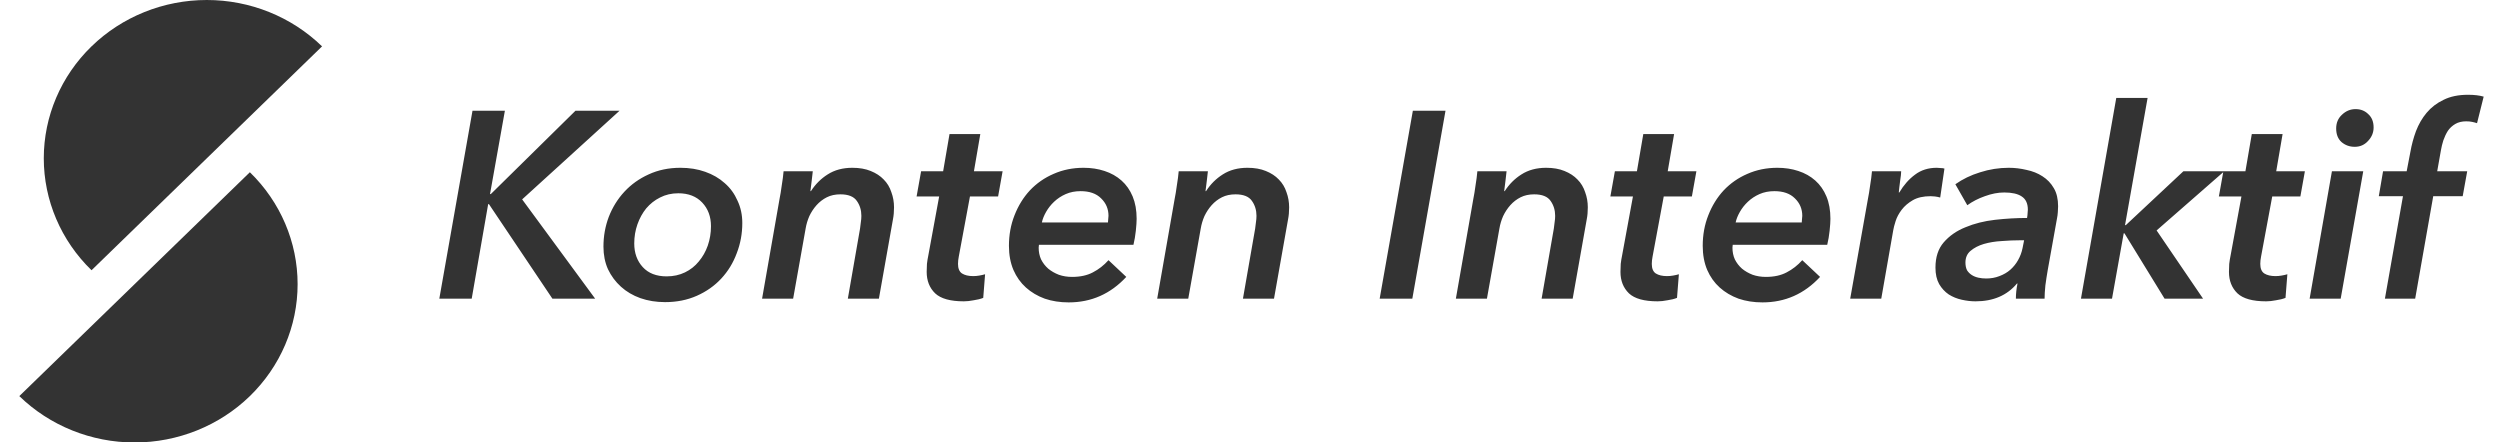 <svg width="113" height="20" viewBox="0 0 113 20" fill="none" xmlns="http://www.w3.org/2000/svg">
<path d="M14.557 2.096C13.175 0.754 11.301 -2.48289e-07 9.347 0C7.393 2.4829e-07 5.519 0.754 4.137 2.096C2.755 3.438 1.979 5.258 1.979 7.155C1.979 9.053 2.755 10.873 4.137 12.215L14.557 2.096Z" fill="#333333"/>
<path d="M0.873 17.904C2.255 19.246 4.129 20 6.083 20C8.038 20 9.912 19.246 11.294 17.904C12.675 16.562 13.452 14.742 13.452 12.845C13.452 10.947 12.675 9.127 11.294 7.785L0.873 17.904Z" fill="#333333"/>
<path d="M24.969 13.5L22.101 9.228H22.065L21.321 13.5H19.857L21.357 5.004H22.821L22.149 8.772H22.185L26.013 5.004H28.005L23.601 9.012L26.901 13.5H24.969ZM30.06 13.656C29.66 13.656 29.288 13.596 28.944 13.476C28.608 13.356 28.316 13.184 28.068 12.96C27.82 12.736 27.624 12.472 27.48 12.168C27.344 11.864 27.276 11.524 27.276 11.148C27.276 10.676 27.356 10.228 27.516 9.804C27.684 9.372 27.92 8.992 28.224 8.664C28.528 8.336 28.892 8.076 29.316 7.884C29.748 7.684 30.228 7.584 30.756 7.584C31.164 7.584 31.536 7.644 31.872 7.764C32.216 7.884 32.512 8.056 32.76 8.28C33.008 8.496 33.2 8.76 33.336 9.072C33.48 9.376 33.552 9.712 33.552 10.08C33.552 10.56 33.468 11.016 33.3 11.448C33.14 11.88 32.908 12.26 32.604 12.588C32.3 12.916 31.932 13.176 31.5 13.368C31.068 13.56 30.588 13.656 30.06 13.656ZM32.136 10.224C32.136 9.792 32.004 9.436 31.74 9.156C31.476 8.876 31.116 8.736 30.66 8.736C30.356 8.736 30.08 8.8 29.832 8.928C29.592 9.048 29.384 9.212 29.208 9.42C29.04 9.628 28.908 9.868 28.812 10.14C28.716 10.412 28.668 10.7 28.668 11.004C28.668 11.436 28.796 11.792 29.052 12.072C29.308 12.352 29.668 12.492 30.132 12.492C30.436 12.492 30.712 12.432 30.96 12.312C31.208 12.192 31.416 12.028 31.584 11.82C31.76 11.612 31.896 11.372 31.992 11.1C32.088 10.82 32.136 10.528 32.136 10.224ZM36.654 8.64C36.854 8.328 37.106 8.076 37.41 7.884C37.722 7.684 38.094 7.584 38.526 7.584C38.846 7.584 39.122 7.632 39.354 7.728C39.594 7.824 39.79 7.952 39.942 8.112C40.102 8.272 40.218 8.464 40.29 8.688C40.37 8.904 40.41 9.132 40.41 9.372C40.41 9.572 40.394 9.752 40.362 9.912L39.726 13.5H38.322L38.874 10.332C38.89 10.236 38.902 10.14 38.91 10.044C38.926 9.948 38.934 9.852 38.934 9.756C38.934 9.5 38.866 9.276 38.73 9.084C38.594 8.884 38.346 8.784 37.986 8.784C37.754 8.784 37.55 8.828 37.374 8.916C37.198 9.004 37.042 9.124 36.906 9.276C36.778 9.42 36.67 9.584 36.582 9.768C36.502 9.952 36.446 10.14 36.414 10.332L35.85 13.5H34.446L35.238 8.976C35.27 8.824 35.302 8.628 35.334 8.388C35.374 8.148 35.402 7.932 35.418 7.74H36.738C36.73 7.828 36.714 7.968 36.69 8.16C36.666 8.344 36.646 8.504 36.63 8.64H36.654ZM41.43 8.88L41.634 7.74H42.63L42.918 6.06H44.31L44.022 7.74H45.318L45.114 8.88H43.842L43.338 11.592C43.314 11.712 43.302 11.824 43.302 11.928C43.302 12.136 43.362 12.28 43.482 12.36C43.61 12.44 43.778 12.48 43.986 12.48C44.082 12.48 44.174 12.472 44.262 12.456C44.358 12.44 44.446 12.42 44.526 12.396L44.442 13.464C44.322 13.512 44.178 13.548 44.01 13.572C43.85 13.604 43.702 13.62 43.566 13.62C42.958 13.62 42.526 13.5 42.27 13.26C42.014 13.012 41.886 12.688 41.886 12.288C41.886 12.176 41.89 12.056 41.898 11.928C41.914 11.792 41.934 11.668 41.958 11.556L42.45 8.88H41.43ZM46.96 11.064C46.952 11.104 46.948 11.148 46.948 11.196C46.948 11.388 46.984 11.564 47.056 11.724C47.136 11.884 47.244 12.024 47.38 12.144C47.516 12.256 47.676 12.348 47.86 12.42C48.044 12.484 48.244 12.516 48.46 12.516C48.828 12.516 49.14 12.448 49.396 12.312C49.66 12.176 49.896 11.992 50.104 11.76L50.908 12.516C50.196 13.284 49.328 13.668 48.304 13.668C47.912 13.668 47.552 13.612 47.224 13.5C46.896 13.38 46.612 13.212 46.372 12.996C46.132 12.78 45.944 12.516 45.808 12.204C45.672 11.884 45.604 11.52 45.604 11.112C45.604 10.616 45.688 10.156 45.856 9.732C46.024 9.3 46.256 8.924 46.552 8.604C46.856 8.284 47.212 8.036 47.62 7.86C48.036 7.676 48.488 7.584 48.976 7.584C49.32 7.584 49.636 7.632 49.924 7.728C50.22 7.824 50.476 7.968 50.692 8.16C50.908 8.352 51.076 8.592 51.196 8.88C51.316 9.168 51.376 9.504 51.376 9.888C51.376 10.016 51.364 10.196 51.34 10.428C51.316 10.652 51.28 10.864 51.232 11.064H46.96ZM50.08 10.056C50.088 10 50.092 9.948 50.092 9.9C50.1 9.852 50.104 9.804 50.104 9.756C50.104 9.444 49.992 9.18 49.768 8.964C49.552 8.748 49.244 8.64 48.844 8.64C48.596 8.64 48.372 8.684 48.172 8.772C47.972 8.86 47.796 8.976 47.644 9.12C47.5 9.256 47.38 9.408 47.284 9.576C47.188 9.744 47.124 9.904 47.092 10.056H50.08ZM54.513 8.64C54.713 8.328 54.965 8.076 55.269 7.884C55.581 7.684 55.953 7.584 56.385 7.584C56.705 7.584 56.981 7.632 57.213 7.728C57.453 7.824 57.649 7.952 57.801 8.112C57.961 8.272 58.077 8.464 58.149 8.688C58.229 8.904 58.269 9.132 58.269 9.372C58.269 9.572 58.253 9.752 58.221 9.912L57.585 13.5H56.181L56.733 10.332C56.749 10.236 56.761 10.14 56.769 10.044C56.785 9.948 56.793 9.852 56.793 9.756C56.793 9.5 56.725 9.276 56.589 9.084C56.453 8.884 56.205 8.784 55.845 8.784C55.613 8.784 55.409 8.828 55.233 8.916C55.057 9.004 54.901 9.124 54.765 9.276C54.637 9.42 54.529 9.584 54.441 9.768C54.361 9.952 54.305 10.14 54.273 10.332L53.709 13.5H52.305L53.097 8.976C53.129 8.824 53.161 8.628 53.193 8.388C53.233 8.148 53.261 7.932 53.277 7.74H54.597C54.589 7.828 54.573 7.968 54.549 8.16C54.525 8.344 54.505 8.504 54.489 8.64H54.513ZM62.361 13.5L63.861 5.004H65.337L63.837 13.5H62.361ZM68.013 8.64C68.213 8.328 68.465 8.076 68.769 7.884C69.081 7.684 69.453 7.584 69.885 7.584C70.205 7.584 70.481 7.632 70.713 7.728C70.953 7.824 71.149 7.952 71.301 8.112C71.461 8.272 71.577 8.464 71.649 8.688C71.729 8.904 71.769 9.132 71.769 9.372C71.769 9.572 71.753 9.752 71.721 9.912L71.085 13.5H69.681L70.233 10.332C70.249 10.236 70.261 10.14 70.269 10.044C70.285 9.948 70.293 9.852 70.293 9.756C70.293 9.5 70.225 9.276 70.089 9.084C69.953 8.884 69.705 8.784 69.345 8.784C69.113 8.784 68.909 8.828 68.733 8.916C68.557 9.004 68.401 9.124 68.265 9.276C68.137 9.42 68.029 9.584 67.941 9.768C67.861 9.952 67.805 10.14 67.773 10.332L67.209 13.5H65.805L66.597 8.976C66.629 8.824 66.661 8.628 66.693 8.388C66.733 8.148 66.761 7.932 66.777 7.74H68.097C68.089 7.828 68.073 7.968 68.049 8.16C68.025 8.344 68.005 8.504 67.989 8.64H68.013ZM72.789 8.88L72.993 7.74H73.989L74.277 6.06H75.669L75.381 7.74H76.677L76.473 8.88H75.201L74.697 11.592C74.673 11.712 74.661 11.824 74.661 11.928C74.661 12.136 74.721 12.28 74.841 12.36C74.969 12.44 75.137 12.48 75.345 12.48C75.441 12.48 75.533 12.472 75.621 12.456C75.717 12.44 75.805 12.42 75.885 12.396L75.801 13.464C75.681 13.512 75.537 13.548 75.369 13.572C75.209 13.604 75.061 13.62 74.925 13.62C74.317 13.62 73.885 13.5 73.629 13.26C73.373 13.012 73.245 12.688 73.245 12.288C73.245 12.176 73.249 12.056 73.257 11.928C73.273 11.792 73.293 11.668 73.317 11.556L73.809 8.88H72.789ZM78.319 11.064C78.311 11.104 78.307 11.148 78.307 11.196C78.307 11.388 78.343 11.564 78.415 11.724C78.495 11.884 78.603 12.024 78.739 12.144C78.875 12.256 79.035 12.348 79.219 12.42C79.403 12.484 79.603 12.516 79.819 12.516C80.187 12.516 80.499 12.448 80.755 12.312C81.019 12.176 81.255 11.992 81.463 11.76L82.267 12.516C81.555 13.284 80.687 13.668 79.663 13.668C79.271 13.668 78.911 13.612 78.583 13.5C78.255 13.38 77.971 13.212 77.731 12.996C77.491 12.78 77.303 12.516 77.167 12.204C77.031 11.884 76.963 11.52 76.963 11.112C76.963 10.616 77.047 10.156 77.215 9.732C77.383 9.3 77.615 8.924 77.911 8.604C78.215 8.284 78.571 8.036 78.979 7.86C79.395 7.676 79.847 7.584 80.335 7.584C80.679 7.584 80.995 7.632 81.283 7.728C81.579 7.824 81.835 7.968 82.051 8.16C82.267 8.352 82.435 8.592 82.555 8.88C82.675 9.168 82.735 9.504 82.735 9.888C82.735 10.016 82.723 10.196 82.699 10.428C82.675 10.652 82.639 10.864 82.591 11.064H78.319ZM81.439 10.056C81.447 10 81.451 9.948 81.451 9.9C81.459 9.852 81.463 9.804 81.463 9.756C81.463 9.444 81.351 9.18 81.127 8.964C80.911 8.748 80.603 8.64 80.203 8.64C79.955 8.64 79.731 8.684 79.531 8.772C79.331 8.86 79.155 8.976 79.003 9.12C78.859 9.256 78.739 9.408 78.643 9.576C78.547 9.744 78.483 9.904 78.451 10.056H81.439ZM85.849 8.7C86.049 8.364 86.285 8.096 86.557 7.896C86.829 7.688 87.157 7.584 87.541 7.584C87.597 7.584 87.657 7.588 87.721 7.596C87.785 7.596 87.841 7.604 87.889 7.62L87.697 8.928C87.609 8.904 87.529 8.888 87.457 8.88C87.393 8.872 87.329 8.868 87.265 8.868C86.937 8.868 86.669 8.928 86.461 9.048C86.253 9.168 86.085 9.312 85.957 9.48C85.829 9.648 85.737 9.82 85.681 9.996C85.625 10.172 85.589 10.312 85.573 10.416L85.033 13.5H83.629L84.433 8.976C84.465 8.824 84.497 8.628 84.529 8.388C84.569 8.148 84.597 7.932 84.613 7.74H85.933C85.933 7.78 85.929 7.84 85.921 7.92C85.913 8 85.901 8.088 85.885 8.184C85.877 8.28 85.865 8.376 85.849 8.472C85.841 8.56 85.833 8.636 85.825 8.7H85.849ZM91.623 9.852C91.638 9.756 91.647 9.684 91.647 9.636C91.654 9.58 91.659 9.528 91.659 9.48C91.659 9.2 91.567 9 91.382 8.88C91.207 8.76 90.942 8.7 90.591 8.7C90.311 8.7 90.019 8.756 89.715 8.868C89.418 8.972 89.154 9.108 88.922 9.276L88.382 8.328C88.71 8.096 89.082 7.916 89.499 7.788C89.922 7.652 90.355 7.584 90.794 7.584C91.067 7.584 91.335 7.616 91.599 7.68C91.871 7.736 92.111 7.832 92.319 7.968C92.534 8.104 92.707 8.284 92.835 8.508C92.963 8.724 93.026 8.996 93.026 9.324C93.026 9.396 93.022 9.484 93.014 9.588C93.007 9.692 92.995 9.784 92.978 9.864L92.558 12.204C92.519 12.428 92.483 12.66 92.451 12.9C92.427 13.14 92.415 13.34 92.415 13.5H91.118C91.118 13.284 91.142 13.056 91.191 12.816H91.166C90.719 13.352 90.094 13.62 89.294 13.62C89.094 13.62 88.886 13.596 88.671 13.548C88.454 13.5 88.258 13.42 88.082 13.308C87.906 13.188 87.763 13.032 87.65 12.84C87.538 12.64 87.483 12.392 87.483 12.096C87.483 11.624 87.606 11.244 87.855 10.956C88.111 10.66 88.439 10.432 88.838 10.272C89.239 10.104 89.683 9.992 90.171 9.936C90.666 9.88 91.15 9.852 91.623 9.852ZM91.323 10.86C91.05 10.86 90.766 10.872 90.471 10.896C90.183 10.912 89.915 10.956 89.666 11.028C89.427 11.1 89.227 11.204 89.067 11.34C88.915 11.468 88.838 11.644 88.838 11.868C88.838 12.004 88.862 12.12 88.91 12.216C88.966 12.304 89.038 12.376 89.126 12.432C89.215 12.488 89.314 12.528 89.427 12.552C89.538 12.576 89.654 12.588 89.775 12.588C89.99 12.588 90.191 12.552 90.374 12.48C90.567 12.408 90.731 12.312 90.867 12.192C91.01 12.064 91.126 11.92 91.215 11.76C91.311 11.592 91.379 11.412 91.418 11.22L91.49 10.86H91.323ZM97.839 13.5L96.027 10.548H95.991L95.463 13.5H94.059L95.655 4.428H97.071L96.051 10.176H96.087L98.691 7.74H100.539L97.479 10.416L99.579 13.5H97.839ZM100.293 8.88L100.497 7.74H101.493L101.781 6.06H103.173L102.885 7.74H104.181L103.977 8.88H102.705L102.201 11.592C102.177 11.712 102.165 11.824 102.165 11.928C102.165 12.136 102.225 12.28 102.345 12.36C102.473 12.44 102.641 12.48 102.849 12.48C102.945 12.48 103.037 12.472 103.125 12.456C103.221 12.44 103.309 12.42 103.389 12.396L103.305 13.464C103.185 13.512 103.041 13.548 102.873 13.572C102.713 13.604 102.565 13.62 102.429 13.62C101.821 13.62 101.389 13.5 101.133 13.26C100.877 13.012 100.749 12.688 100.749 12.288C100.749 12.176 100.753 12.056 100.761 11.928C100.777 11.792 100.797 11.668 100.821 11.556L101.313 8.88H100.293ZM104.395 13.5L105.403 7.74H106.819L105.799 13.5H104.395ZM107.287 5.76C107.287 5.992 107.203 6.196 107.035 6.372C106.875 6.548 106.675 6.636 106.435 6.636C106.203 6.636 106.003 6.564 105.835 6.42C105.675 6.276 105.595 6.072 105.595 5.808C105.595 5.552 105.683 5.344 105.859 5.184C106.035 5.016 106.239 4.932 106.471 4.932C106.703 4.932 106.895 5.008 107.047 5.16C107.207 5.304 107.287 5.504 107.287 5.76ZM111.962 5.568C111.89 5.544 111.814 5.524 111.734 5.508C111.662 5.492 111.574 5.484 111.47 5.484C111.278 5.484 111.114 5.524 110.978 5.604C110.842 5.684 110.73 5.788 110.642 5.916C110.562 6.044 110.494 6.188 110.438 6.348C110.39 6.5 110.354 6.648 110.33 6.792L110.162 7.74H111.518L111.314 8.868H109.982L109.166 13.5H107.798L108.614 8.868H107.522L107.714 7.74H108.782L108.95 6.864C109.006 6.544 109.09 6.232 109.202 5.928C109.322 5.616 109.482 5.34 109.682 5.1C109.89 4.852 110.146 4.656 110.45 4.512C110.754 4.36 111.122 4.284 111.554 4.284C111.834 4.284 112.07 4.312 112.262 4.368L111.962 5.568Z" fill="#333333"/>
</svg>
